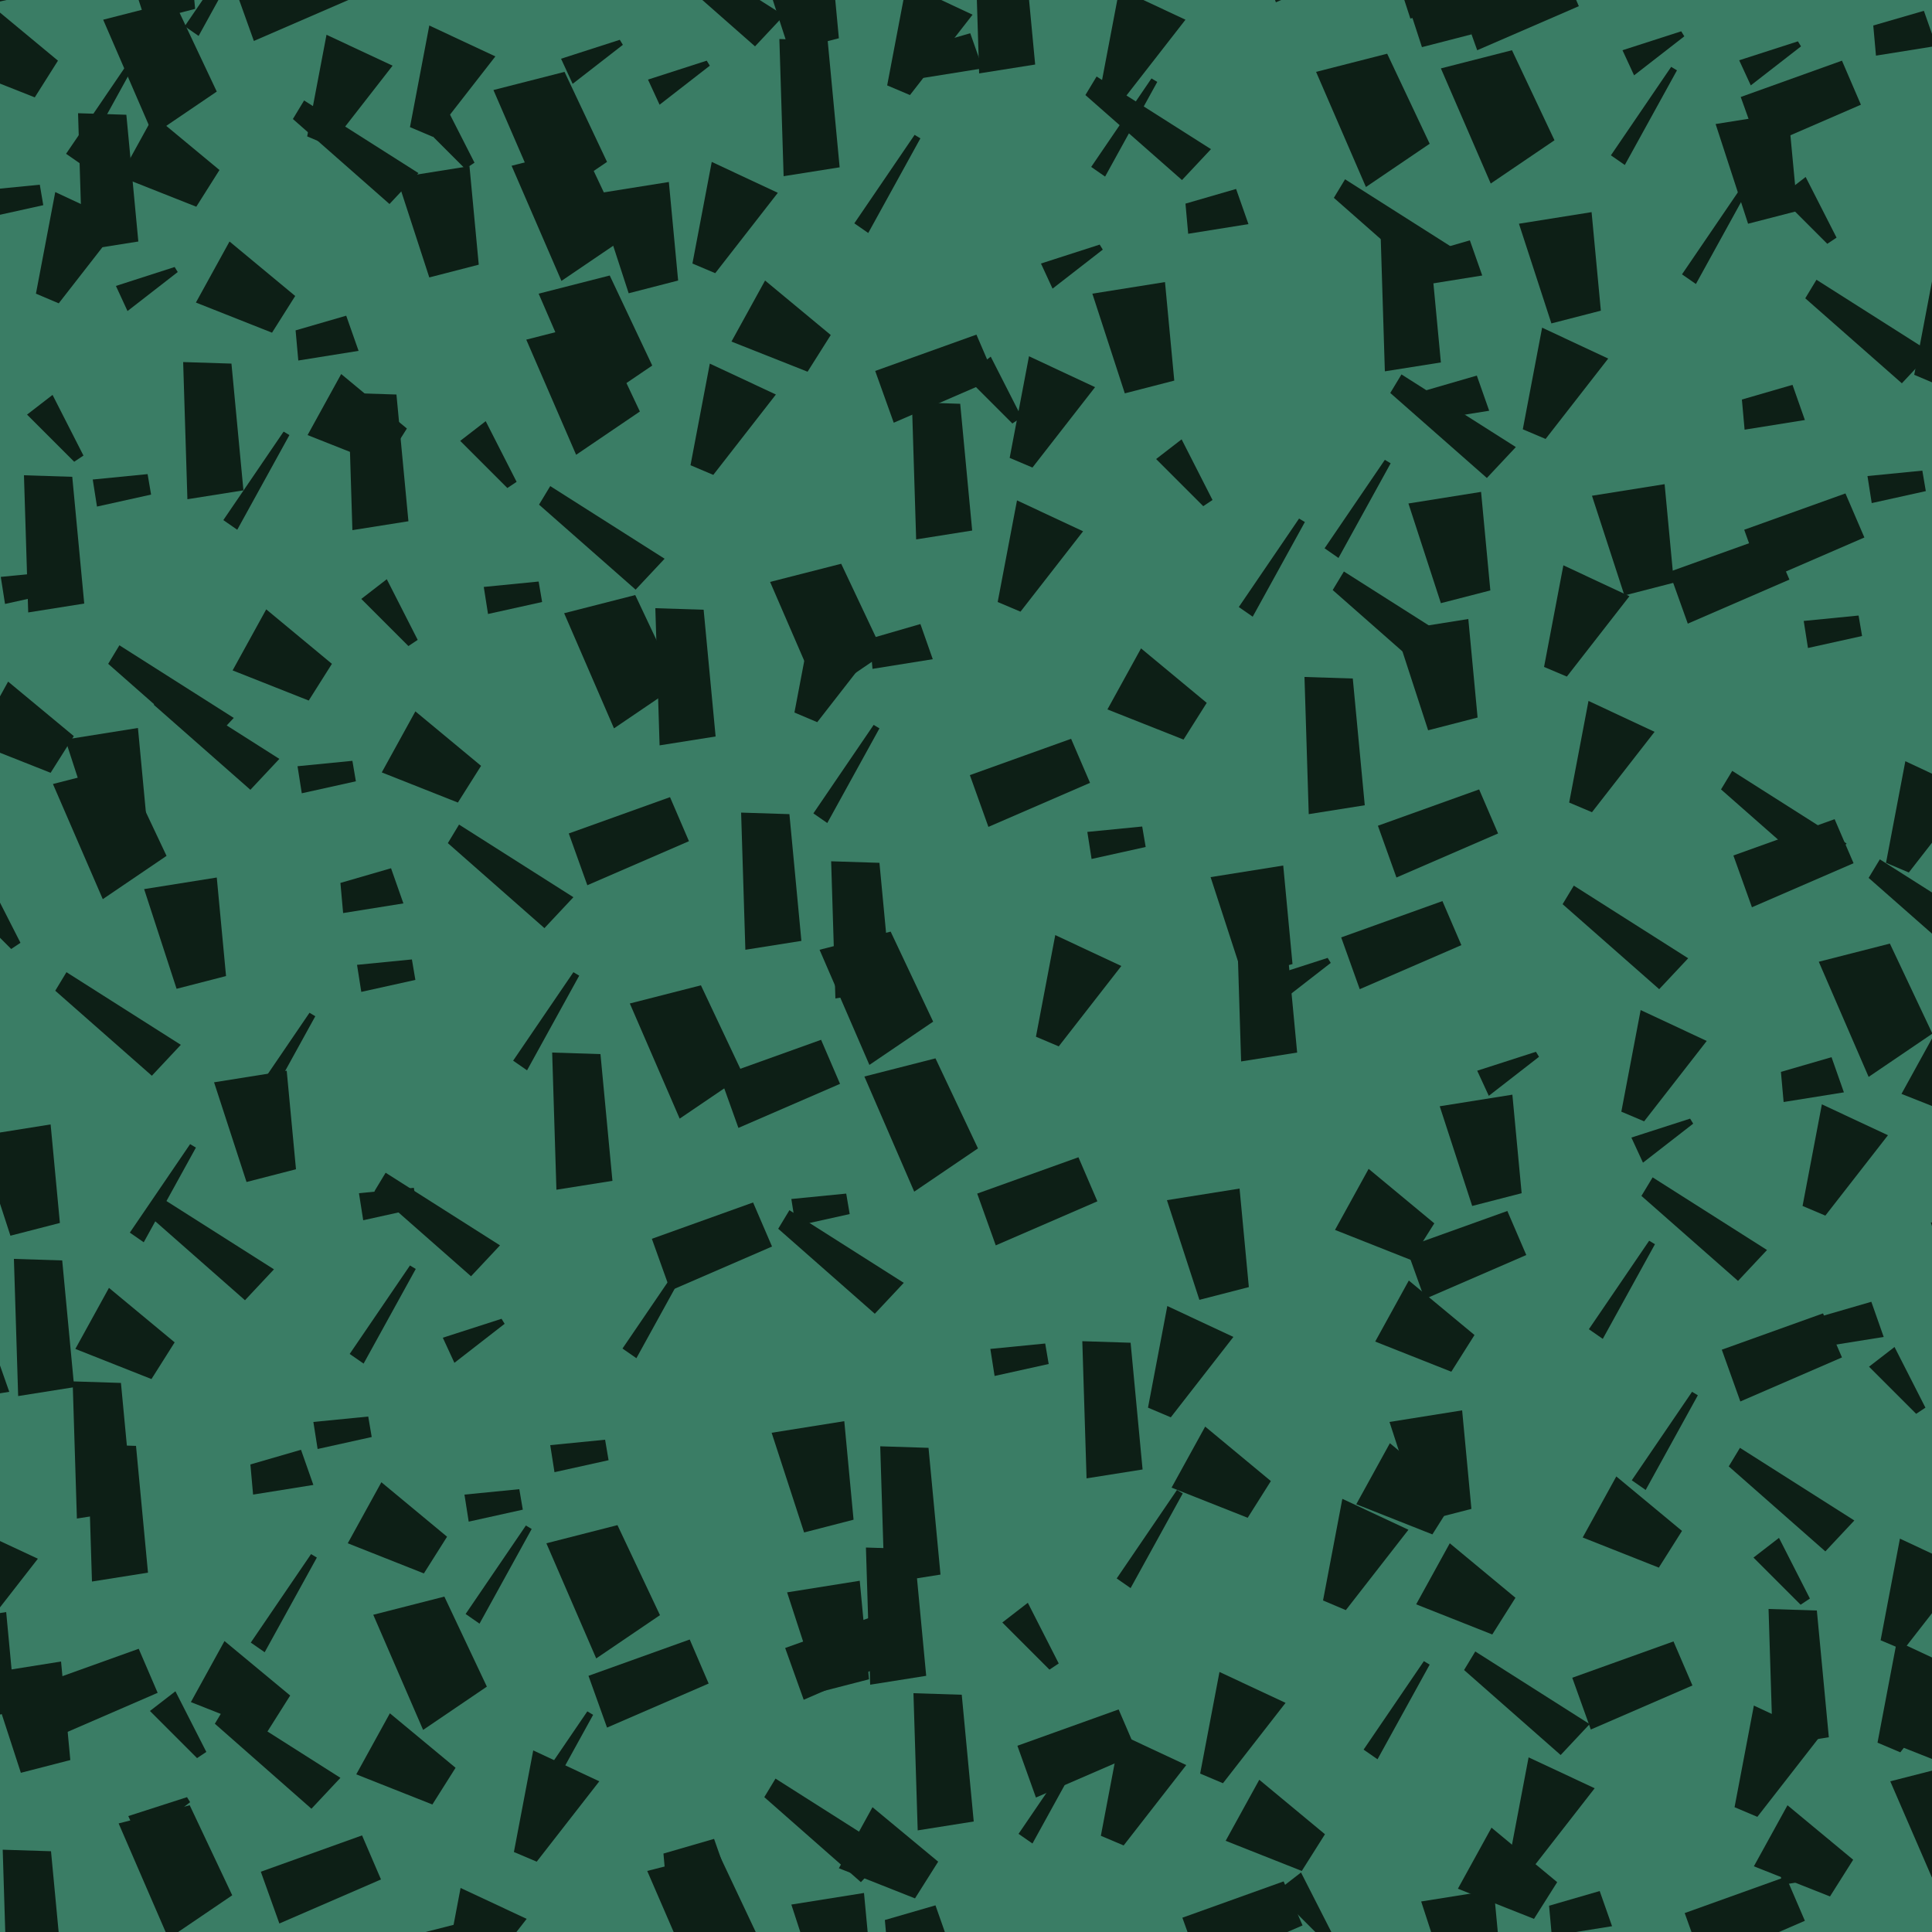 <svg xlink="http://www.w3.org/1999/xlink" viewBox="0 0 5000 5000" xmlns="http://www.w3.org/2000/svg" style="transform: scale(1);"><defs><filter id="goo"><feGaussianBlur in="SourceGraphic" stdDeviation="25" result="blur"></feGaussianBlur><feColorMatrix in="blur" type="matrix" values="1 0 0 0 0 0 1 0 0 0 0 0 1 0 0 0 0 0 19 -9" result="good"></feColorMatrix><feComposite in="SourceGraphic" in2="goo" operator="atop"></feComposite></filter><path d="M187,296L176,226L318,212L327,265L187,296z" id="P0"></path><path d="M357,136L406,250L143,364L95,230L357,136z" id="P1"></path><path d="M415,315L250,427L121,129L305,82L415,315z" id="P2"></path><path d="M301,180L333,271L177,296L170,218L301,180z" id="P3"></path><path d="M167,211L233,160L313,317L289,333L167,211z" id="P4"></path><path d="M380,266L320,361L123,283L210,125L380,266z" id="P5"></path><path d="M410,325L335,405L85,185L114,137L410,325z" id="P6"></path><path d="M310,123L325,132L190,377L154,352L310,123z" id="P7"></path><path d="M137,144L325,114L349,369L221,402L137,144z" id="P8"></path><path d="M318,201L326,214L196,315L166,250L318,201z" id="P9"></path><path d="M222,395L163,370L213,107L384,187L222,395z" id="P10"></path><path d="M193,74L318,78L349,406L204,429L193,74z" id="P11"></path></defs><rect id="RECT" width="5000" height="5000" fill="#3A7D65"></rect><g id="group" fill="#0D1E15" filter="url(#goo)" opacity="0.99"><use x="-652" y="-758" href="#P7"></use><use x="-693" y="-585" href="#P4"></use><use x="-812" y="-308" href="#P9"></use><use x="-902" y="18" href="#P11"></use><use x="-1063" y="209" href="#P5"></use><use x="-898" y="365" href="#P4"></use><use x="-988" y="727" href="#P5"></use><use x="-1048" y="822" href="#P4"></use><use x="-1139" y="1370" href="#P0"></use><use x="-1208" y="1570" href="#P9"></use><use x="-1239" y="1797" href="#P8"></use><use x="-1135" y="2180" href="#P9"></use><use x="-1209" y="2546" href="#P5"></use><use x="-1146" y="2689" href="#P11"></use><use x="-1103" y="3125" href="#P3"></use><use x="-1175" y="3388" href="#P6"></use><use x="-1259" y="3674" href="#P0"></use><use x="-1047" y="3905" href="#P10"></use><use x="-1048" y="4123" href="#P3"></use><use x="-1009" y="4544" href="#P10"></use><use x="-1075" y="4625" href="#P1"></use><use x="-889" y="4992" href="#P1"></use><use x="-796" y="5188" href="#P2"></use><use x="-716" y="5426" href="#P11"></use><use x="-686" y="5678" href="#P0"></use><use x="-596" y="5771" href="#P6"></use><use x="-443" y="-785" href="#P1"></use><use x="-430" y="-675" href="#P7"></use><use x="-687" y="-383" href="#P3"></use><use x="-554" y="-232" href="#P6"></use><use x="-735" y="79" href="#P9"></use><use x="-753" y="293" href="#P2"></use><use x="-950" y="731" href="#P1"></use><use x="-846" y="844" href="#P3"></use><use x="-789" y="1209" href="#P4"></use><use x="-1038" y="1564" href="#P3"></use><use x="-852" y="1668" href="#P7"></use><use x="-942" y="2202" href="#P5"></use><use x="-1036" y="2294" href="#P1"></use><use x="-955" y="2823" href="#P6"></use><use x="-993" y="3058" href="#P5"></use><use x="-1053" y="3277" href="#P2"></use><use x="-904" y="3551" href="#P4"></use><use x="-826" y="3940" href="#P0"></use><use x="-832" y="4181" href="#P5"></use><use x="-948" y="4351" href="#P11"></use><use x="-678" y="4692" href="#P2"></use><use x="-755" y="4963" href="#P5"></use><use x="-682" y="5191" href="#P11"></use><use x="-576" y="5530" href="#P4"></use><use x="-635" y="5597" href="#P0"></use><use x="-531" y="5872" href="#P1"></use><use x="-169" y="-897" href="#P5"></use><use x="-256" y="-682" href="#P4"></use><use x="-502" y="-279" href="#P0"></use><use x="-487" y="-209" href="#P2"></use><use x="-516" y="7" href="#P1"></use><use x="-665" y="294" href="#P11"></use><use x="-520" y="444" href="#P4"></use><use x="-489" y="733" href="#P7"></use><use x="-615" y="1138" href="#P8"></use><use x="-752" y="1569" href="#P2"></use><use x="-607" y="1773" href="#P9"></use><use x="-660" y="2102" href="#P6"></use><use x="-704" y="2334" href="#P0"></use><use x="-797" y="2785" href="#P2"></use><use x="-762" y="3088" href="#P2"></use><use x="-765" y="3414" href="#P6"></use><use x="-655" y="3757" href="#P2"></use><use x="-683" y="3979" href="#P9"></use><use x="-687" y="4285" href="#P5"></use><use x="-667" y="4456" href="#P8"></use><use x="-624" y="4747" href="#P8"></use><use x="-591" y="4963" href="#P1"></use><use x="-390" y="5311" href="#P2"></use><use x="-395" y="5559" href="#P2"></use><use x="-289" y="5760" href="#P3"></use><use x="-331" y="5904" href="#P2"></use><use x="42" y="-886" href="#P7"></use><use x="-140" y="-700" href="#P10"></use><use x="-242" y="-480" href="#P9"></use><use x="-206" y="-288" href="#P0"></use><use x="-230" y="-109" href="#P5"></use><use x="-215" y="266" href="#P0"></use><use x="-387" y="465" href="#P3"></use><use x="-402" y="843" href="#P5"></use><use x="-530" y="1218" href="#P11"></use><use x="-349" y="1570" href="#P4"></use><use x="-362" y="1869" href="#P4"></use><use x="-390" y="1943" href="#P10"></use><use x="-604" y="2327" href="#P10"></use><use x="-484" y="2794" href="#P7"></use><use x="-528" y="2903" href="#P11"></use><use x="-516" y="3375" href="#P11"></use><use x="-507" y="3617" href="#P6"></use><use x="-309" y="4058" href="#P8"></use><use x="-381" y="4285" href="#P7"></use><use x="-424" y="4482" href="#P8"></use><use x="-299" y="4826" href="#P5"></use><use x="-196" y="5021" href="#P1"></use><use x="-73" y="5455" href="#P3"></use><use x="-193" y="5610" href="#P1"></use><use x="-137" y="5793" href="#P5"></use><use x="-133" y="5935" href="#P4"></use><use x="271" y="-902" href="#P0"></use><use x="89" y="-776" href="#P2"></use><use x="216" y="-665" href="#P1"></use><use x="156" y="-346" href="#P8"></use><use x="17" y="46" href="#P7"></use><use x="9" y="219" href="#P11"></use><use x="-70" y="390" href="#P10"></use><use x="-97" y="862" href="#P4"></use><use x="-131" y="1156" href="#P11"></use><use x="-174" y="1267" href="#P0"></use><use x="-189" y="1639" href="#P5"></use><use x="-260" y="2123" href="#P4"></use><use x="-346" y="2401" href="#P0"></use><use x="-194" y="2796" href="#P8"></use><use x="-157" y="3184" href="#P11"></use><use x="-309" y="3331" href="#P3"></use><use x="-286" y="3847" href="#P10"></use><use x="2" y="4131" href="#P1"></use><use x="-167" y="4186" href="#P8"></use><use x="-186" y="4713" href="#P11"></use><use x="4" y="4913" href="#P7"></use><use x="38" y="5157" href="#P4"></use><use x="-14" y="5364" href="#P6"></use><use x="66" y="5569" href="#P10"></use><use x="244" y="5924" href="#P8"></use><use x="272" y="6153" href="#P6"></use><use x="392" y="-938" href="#P3"></use><use x="462" y="-891" href="#P1"></use><use x="395" y="-519" href="#P9"></use><use x="324" y="-284" href="#P7"></use><use x="146" y="-78" href="#P2"></use><use x="188" y="174" href="#P5"></use><use x="134" y="490" href="#P9"></use><use x="281" y="863" href="#P11"></use><use x="64" y="1015" href="#P0"></use><use x="195" y="1533" href="#P6"></use><use x="32" y="1770" href="#P8"></use><use x="16" y="1900" href="#P2"></use><use x="58" y="2379" href="#P6"></use><use x="182" y="2838" href="#P7"></use><use x="72" y="3208" href="#P5"></use><use x="-5" y="3501" href="#P11"></use><use x="34" y="3664" href="#P11"></use><use x="221" y="4217" href="#P4"></use><use x="166" y="4450" href="#P9"></use><use x="186" y="4590" href="#P2"></use><use x="263" y="4995" href="#P8"></use><use x="328" y="5145" href="#P7"></use><use x="407" y="5468" href="#P11"></use><use x="504" y="5754" href="#P11"></use><use x="451" y="5925" href="#P7"></use><use x="565" y="6030" href="#P10"></use><use x="857" y="-1094" href="#P5"></use><use x="646" y="-965" href="#P10"></use><use x="684" y="-540" href="#P5"></use><use x="514" y="-258" href="#P1"></use><use x="632" y="-17" href="#P10"></use><use x="673" y="123" href="#P6"></use><use x="384" y="500" href="#P5"></use><use x="595" y="637" href="#P3"></use><use x="424" y="994" href="#P7"></use><use x="479" y="1452" href="#P5"></use><use x="313" y="1639" href="#P6"></use><use x="236" y="2157" href="#P8"></use><use x="491" y="2498" href="#P7"></use><use x="417" y="2657" href="#P8"></use><use x="299" y="2960" href="#P6"></use><use x="478" y="3572" href="#P3"></use><use x="495" y="3899" href="#P7"></use><use x="371" y="4122" href="#P5"></use><use x="471" y="4276" href="#P6"></use><use x="580" y="4614" href="#P1"></use><use x="658" y="5040" href="#P11"></use><use x="585" y="5336" href="#P8"></use><use x="579" y="5549" href="#P7"></use><use x="571" y="5689" href="#P5"></use><use x="579" y="5855" href="#P2"></use><use x="696" y="6098" href="#P0"></use><use x="1085" y="-1054" href="#P3"></use><use x="1003" y="-922" href="#P2"></use><use x="961" y="-668" href="#P3"></use><use x="1033" y="-536" href="#P1"></use><use x="898" y="-41" href="#P10"></use><use x="915" y="104" href="#P4"></use><use x="890" y="316" href="#P8"></use><use x="673" y="843" href="#P5"></use><use x="708" y="943" href="#P11"></use><use x="768" y="1339" href="#P4"></use><use x="594" y="1757" href="#P0"></use><use x="711" y="2067" href="#P3"></use><use x="748" y="2271" href="#P0"></use><use x="753" y="2862" href="#P0"></use><use x="751" y="3152" href="#P7"></use><use x="635" y="3454" href="#P0"></use><use x="777" y="3711" href="#P5"></use><use x="845" y="4050" href="#P2"></use><use x="799" y="4309" href="#P5"></use><use x="898" y="4892" href="#P2"></use><use x="975" y="5140" href="#P6"></use><use x="822" y="5319" href="#P1"></use><use x="1050" y="5620" href="#P11"></use><use x="836" y="5642" href="#P6"></use><use x="833" y="5916" href="#P5"></use><use x="981" y="6120" href="#P7"></use><use x="1275" y="-1039" href="#P2"></use><use x="1375" y="-969" href="#P2"></use><use x="1254" y="-759" href="#P0"></use><use x="1067" y="-371" href="#P3"></use><use x="1286" y="-98" href="#P9"></use><use x="1156" y="104" href="#P2"></use><use x="1203" y="300" href="#P2"></use><use x="1241" y="750" href="#P2"></use><use x="1024" y="930" href="#P4"></use><use x="1076" y="1293" href="#P0"></use><use x="865" y="1716" href="#P5"></use><use x="1074" y="1997" href="#P6"></use><use x="1174" y="2393" href="#P7"></use><use x="884" y="2898" href="#P6"></use><use x="980" y="3212" href="#P9"></use><use x="1026" y="3642" href="#P0"></use><use x="1051" y="3825" href="#P7"></use><use x="1210" y="4306" href="#P7"></use><use x="1167" y="4423" href="#P10"></use><use x="979" y="4779" href="#P10"></use><use x="1069" y="5127" href="#P8"></use><use x="1169" y="5338" href="#P4"></use><use x="1087" y="5450" href="#P4"></use><use x="1135" y="5894" href="#P10"></use><use x="1291" y="6072" href="#P6"></use><use x="1255" y="6224" href="#P7"></use><use x="1726" y="-1095" href="#P10"></use><use x="1544" y="-911" href="#P3"></use><use x="1531" y="-734" href="#P9"></use><use x="1619" y="-517" href="#P10"></use><use x="1619" y="-285" href="#P6"></use><use x="1511" y="-44" href="#P9"></use><use x="1406" y="357" href="#P8"></use><use x="1273" y="631" href="#P2"></use><use x="1310" y="1121" href="#P6"></use><use x="1339" y="1458" href="#P2"></use><use x="1503" y="1500" href="#P11"></use><use x="1377" y="1927" href="#P1"></use><use x="1509" y="2468" href="#P2"></use><use x="1236" y="2650" href="#P11"></use><use x="1457" y="3138" href="#P7"></use><use x="1248" y="3514" href="#P0"></use><use x="1293" y="3865" href="#P2"></use><use x="1428" y="4107" href="#P1"></use><use x="1547" y="4579" href="#P3"></use><use x="1554" y="4713" href="#P2"></use><use x="1558" y="4941" href="#P0"></use><use x="1348" y="5260" href="#P8"></use><use x="1488" y="5473" href="#P11"></use><use x="1632" y="5906" href="#P2"></use><use x="1699" y="5938" href="#P7"></use><use x="1683" y="6289" href="#P11"></use><use x="1764" y="-1141" href="#P7"></use><use x="1963" y="-897" href="#P2"></use><use x="1776" y="-784" href="#P11"></use><use x="1846" y="-478" href="#P9"></use><use x="1822" y="-270" href="#P8"></use><use x="1824" y="27" href="#P11"></use><use x="1629" y="312" href="#P10"></use><use x="1770" y="601" href="#P5"></use><use x="1624" y="834" href="#P10"></use><use x="1872" y="1377" href="#P2"></use><use x="1893" y="1474" href="#P10"></use><use x="1725" y="2029" href="#P11"></use><use x="1768" y="2555" href="#P1"></use><use x="1872" y="2877" href="#P0"></use><use x="1592" y="2976" href="#P1"></use><use x="1860" y="3564" href="#P8"></use><use x="1900" y="3977" href="#P8"></use><use x="1937" y="4035" href="#P1"></use><use x="1893" y="4466" href="#P6"></use><use x="1911" y="4785" href="#P8"></use><use x="1728" y="5137" href="#P9"></use><use x="1996" y="5476" href="#P7"></use><use x="1825" y="5488" href="#P7"></use><use x="1852" y="5858" href="#P4"></use><use x="1850" y="6034" href="#P7"></use><use x="1885" y="6284" href="#P9"></use><use x="2122" y="-1171" href="#P6"></use><use x="2232" y="-870" href="#P2"></use><use x="2185" y="-768" href="#P9"></use><use x="2055" y="-524" href="#P9"></use><use x="2133" y="-149" href="#P10"></use><use x="2210" y="-94" href="#P3"></use><use x="2057" y="226" href="#P7"></use><use x="2170" y="730" href="#P1"></use><use x="2167" y="967" href="#P11"></use><use x="2081" y="1435" href="#P3"></use><use x="1951" y="1753" href="#P7"></use><use x="1958" y="2155" href="#P11"></use><use x="2000" y="2329" href="#P2"></use><use x="2116" y="2657" href="#P2"></use><use x="1929" y="2995" href="#P6"></use><use x="2085" y="3669" href="#P11"></use><use x="2048" y="3931" href="#P11"></use><use x="2171" y="4308" href="#P11"></use><use x="2048" y="4552" href="#P5"></use><use x="2120" y="4751" href="#P3"></use><use x="2141" y="4971" href="#P2"></use><use x="2201" y="5476" href="#P4"></use><use x="2279" y="5644" href="#P6"></use><use x="2035" y="5929" href="#P3"></use><use x="2176" y="6125" href="#P5"></use><use x="2062" y="6288" href="#P5"></use><use x="2567" y="-1108" href="#P3"></use><use x="2378" y="-986" href="#P9"></use><use x="2405" y="-769" href="#P0"></use><use x="2593" y="-426" href="#P5"></use><use x="2330" y="-239" href="#P11"></use><use x="2670" y="80" href="#P7"></use><use x="2528" y="432" href="#P9"></use><use x="2331" y="763" href="#P4"></use><use x="2450" y="815" href="#P10"></use><use x="2419" y="1188" href="#P10"></use><use x="2415" y="1776" href="#P1"></use><use x="2638" y="1927" href="#P0"></use><use x="2518" y="2313" href="#P10"></use><use x="2434" y="2859" href="#P1"></use><use x="2387" y="3265" href="#P0"></use><use x="2608" y="3397" href="#P11"></use><use x="2427" y="3988" href="#P4"></use><use x="2538" y="4288" href="#P1"></use><use x="2482" y="4394" href="#P7"></use><use x="2470" y="4915" href="#P5"></use><use x="2560" y="5022" href="#P10"></use><use x="2382" y="5376" href="#P0"></use><use x="2488" y="5676" href="#P5"></use><use x="2632" y="5772" href="#P10"></use><use x="2497" y="6137" href="#P7"></use><use x="2584" y="6366" href="#P5"></use><use x="2791" y="-1227" href="#P10"></use><use x="2812" y="-988" href="#P4"></use><use x="2715" y="-805" href="#P4"></use><use x="2971" y="-458" href="#P4"></use><use x="2684" y="-136" href="#P10"></use><use x="2724" y="61" href="#P6"></use><use x="2898" y="309" href="#P3"></use><use x="2690" y="616" href="#P8"></use><use x="2825" y="977" href="#P4"></use><use x="3052" y="1219" href="#P7"></use><use x="2743" y="1553" href="#P5"></use><use x="2996" y="2126" href="#P8"></use><use x="3008" y="2318" href="#P11"></use><use x="2883" y="2962" href="#P8"></use><use x="2808" y="3273" href="#P10"></use><use x="2909" y="3567" href="#P5"></use><use x="2736" y="3733" href="#P7"></use><use x="2943" y="4220" href="#P10"></use><use x="2686" y="4381" href="#P10"></use><use x="2965" y="4733" href="#P1"></use><use x="2698" y="5060" href="#P0"></use><use x="2812" y="5425" href="#P6"></use><use x="2892" y="5515" href="#P8"></use><use x="2738" y="5769" href="#P11"></use><use x="2907" y="6153" href="#P10"></use><use x="2708" y="6313" href="#P9"></use><use x="3144" y="-1229" href="#P7"></use><use x="3010" y="-1070" href="#P2"></use><use x="3113" y="-679" href="#P7"></use><use x="3167" y="-408" href="#P9"></use><use x="3159" y="-358" href="#P1"></use><use x="3285" y="57" href="#P2"></use><use x="3367" y="327" href="#P6"></use><use x="3380" y="532" href="#P11"></use><use x="3274" y="1067" href="#P7"></use><use x="3364" y="1342" href="#P6"></use><use x="3183" y="1678" href="#P11"></use><use x="3376" y="2196" href="#P1"></use><use x="3118" y="2278" href="#P9"></use><use x="3332" y="2900" href="#P5"></use><use x="3436" y="3189" href="#P5"></use><use x="3387" y="3610" href="#P5"></use><use x="3261" y="3772" href="#P10"></use><use x="3375" y="4176" href="#P7"></use><use x="3049" y="4481" href="#P5"></use><use x="3134" y="4686" href="#P4"></use><use x="3161" y="5055" href="#P10"></use><use x="3101" y="5438" href="#P7"></use><use x="3293" y="5572" href="#P7"></use><use x="3228" y="5936" href="#P6"></use><use x="3092" y="6107" href="#P6"></use><use x="3203" y="6244" href="#P8"></use><use x="3267" y="-1244" href="#P7"></use><use x="3362" y="-968" href="#P1"></use><use x="3433" y="-822" href="#P10"></use><use x="3429" y="-354" href="#P8"></use><use x="3459" y="-280" href="#P8"></use><use x="3608" y="48" href="#P2"></use><use x="3503" y="442" href="#P3"></use><use x="3521" y="792" href="#P3"></use><use x="3513" y="832" href="#P6"></use><use x="3508" y="1159" href="#P8"></use><use x="3475" y="1488" href="#P8"></use><use x="3471" y="1907" href="#P1"></use><use x="3657" y="2521" href="#P9"></use><use x="3589" y="2719" href="#P8"></use><use x="3544" y="2998" href="#P1"></use><use x="3459" y="3536" href="#P8"></use><use x="3542" y="3869" href="#P5"></use><use x="3704" y="4137" href="#P6"></use><use x="3650" y="4605" href="#P5"></use><use x="3541" y="4777" href="#P8"></use><use x="3604" y="5019" href="#P9"></use><use x="3436" y="5455" href="#P4"></use><use x="3349" y="5484" href="#P4"></use><use x="3562" y="5852" href="#P1"></use><use x="3558" y="5955" href="#P8"></use><use x="3363" y="6164" href="#P2"></use><use x="3844" y="-1133" href="#P10"></use><use x="3746" y="-953" href="#P8"></use><use x="3841" y="-645" href="#P8"></use><use x="3826" y="-424" href="#P7"></use><use x="3680" y="-234" href="#P1"></use><use x="4015" y="50" href="#P7"></use><use x="3794" y="435" href="#P8"></use><use x="3778" y="741" href="#P10"></use><use x="3983" y="1139" href="#P8"></use><use x="3833" y="1356" href="#P10"></use><use x="3898" y="1707" href="#P10"></use><use x="3959" y="2155" href="#P6"></use><use x="4033" y="2507" href="#P10"></use><use x="4056" y="2694" href="#P9"></use><use x="3958" y="3088" href="#P7"></use><use x="4069" y="3479" href="#P7"></use><use x="3973" y="3696" href="#P5"></use><use x="3974" y="4112" href="#P1"></use><use x="3743" y="4441" href="#P10"></use><use x="3839" y="4714" href="#P3"></use><use x="3842" y="5086" href="#P10"></use><use x="3873" y="5407" href="#P6"></use><use x="3660" y="5624" href="#P2"></use><use x="3683" y="5915" href="#P4"></use><use x="3789" y="5962" href="#P7"></use><use x="3814" y="6288" href="#P3"></use><use x="3936" y="-1157" href="#P6"></use><use x="4023" y="-805" href="#P5"></use><use x="4210" y="-591" href="#P1"></use><use x="4010" y="-459" href="#P10"></use><use x="4033" y="-120" href="#P9"></use><use x="4303" y="177" href="#P8"></use><use x="4199" y="358" href="#P7"></use><use x="4338" y="816" href="#P3"></use><use x="4419" y="1141" href="#P1"></use><use x="4225" y="1250" href="#P1"></use><use x="4369" y="1858" href="#P6"></use><use x="4391" y="1984" href="#P1"></use><use x="4439" y="2556" href="#P3"></use><use x="4163" y="2910" href="#P6"></use><use x="4361" y="3263" href="#P1"></use><use x="4389" y="3610" href="#P6"></use><use x="4371" y="3820" href="#P4"></use><use x="4384" y="4090" href="#P11"></use><use x="4326" y="4307" href="#P10"></use><use x="4265" y="4721" href="#P1"></use><use x="4166" y="4922" href="#P0"></use><use x="4104" y="5237" href="#P10"></use><use x="4243" y="5428" href="#P7"></use><use x="4179" y="5850" href="#P5"></use><use x="4036" y="6098" href="#P9"></use><use x="3845" y="6280" href="#P5"></use><use x="4169" y="-1035" href="#P8"></use><use x="4460" y="-783" href="#P2"></use><use x="4347" y="-515" href="#P9"></use><use x="4355" y="-378" href="#P1"></use><use x="4335" y="-94" href="#P9"></use><use x="4410" y="21" href="#P1"></use><use x="4440" y="298" href="#P4"></use><use x="4587" y="587" href="#P6"></use><use x="4657" y="1006" href="#P0"></use><use x="4492" y="1381" href="#P0"></use><use x="4718" y="1863" href="#P10"></use><use x="4751" y="2087" href="#P6"></use><use x="4586" y="2360" href="#P2"></use><use x="4502" y="2751" href="#P10"></use><use x="4542" y="3189" href="#P3"></use><use x="4670" y="3326" href="#P4"></use><use x="4704" y="3875" href="#P10"></use><use x="4696" y="4140" href="#P10"></use><use x="4416" y="4547" href="#P5"></use><use x="4434" y="4582" href="#P3"></use><use x="4446" y="5007" href="#P6"></use><use x="4460" y="5311" href="#P4"></use><use x="4305" y="5527" href="#P6"></use><use x="4429" y="5656" href="#P3"></use><use x="4337" y="5943" href="#P0"></use><use x="4298" y="6106" href="#P2"></use><use x="4588" y="-956" href="#P3"></use><use x="4621" y="-845" href="#P1"></use><use x="4529" y="-639" href="#P3"></use><use x="4769" y="-433" href="#P0"></use><use x="4678" y="-152" href="#P3"></use><use x="4846" y="130" href="#P11"></use><use x="4791" y="600" href="#P10"></use><use x="4965" y="696" href="#P1"></use><use x="4850" y="948" href="#P4"></use><use x="4987" y="1353" href="#P9"></use><use x="5030" y="1604" href="#P10"></use><use x="5056" y="2095" href="#P4"></use><use x="4798" y="2548" href="#P5"></use><use x="5041" y="2645" href="#P3"></use><use x="4860" y="3020" href="#P8"></use><use x="4903" y="3358" href="#P0"></use><use x="5003" y="3630" href="#P11"></use><use x="4773" y="4228" href="#P5"></use><use x="4771" y="4481" href="#P2"></use><use x="4911" y="4616" href="#P8"></use><use x="4680" y="4974" href="#P5"></use><use x="4664" y="5296" href="#P9"></use><use x="4533" y="5536" href="#P0"></use><use x="4734" y="5673" href="#P4"></use><use x="4561" y="5903" href="#P2"></use><use x="4647" y="6038" href="#P2"></use><use x="4785" y="-1038" href="#P7"></use><use x="4951" y="-729" href="#P7"></use><use x="5028" y="-459" href="#P8"></use><use x="4984" y="-235" href="#P11"></use><use x="5037" y="-108" href="#P5"></use><use x="5055" y="298" href="#P10"></use><use x="4960" y="468" href="#P3"></use><use x="5256" y="774" href="#P10"></use><use x="5186" y="1081" href="#P7"></use><use x="5162" y="1276" href="#P11"></use><use x="5101" y="1648" href="#P3"></use><use x="5172" y="2153" href="#P3"></use><use x="5188" y="2572" href="#P11"></use><use x="5166" y="2804" href="#P6"></use><use x="5317" y="3166" href="#P6"></use><use x="5238" y="3284" href="#P2"></use><use x="5230" y="3733" href="#P0"></use><use x="5152" y="4000" href="#P6"></use><use x="5082" y="4300" href="#P8"></use><use x="5183" y="4565" href="#P4"></use><use x="4998" y="4916" href="#P4"></use><use x="4873" y="5127" href="#P1"></use><use x="4907" y="5449" href="#P4"></use><use x="4837" y="5721" href="#P10"></use><use x="4889" y="5812" href="#P0"></use><use x="4803" y="6108" href="#P11"></use><use x="5077" y="-916" href="#P5"></use><use x="5121" y="-786" href="#P9"></use><use x="5084" y="-549" href="#P4"></use><use x="5299" y="-173" href="#P9"></use><use x="5128" y="-94" href="#P3"></use><use x="5197" y="190" href="#P3"></use><use x="5375" y="631" href="#P10"></use><use x="5325" y="770" href="#P8"></use><use x="5334" y="1097" href="#P2"></use><use x="5561" y="1306" href="#P7"></use><use x="5458" y="1891" href="#P5"></use><use x="5396" y="2238" href="#P6"></use><use x="5581" y="2310" href="#P0"></use><use x="5440" y="2635" href="#P10"></use><use x="5544" y="3184" href="#P2"></use><use x="5444" y="3445" href="#P10"></use><use x="5470" y="3588" href="#P9"></use><use x="5427" y="4122" href="#P8"></use><use x="5321" y="4267" href="#P5"></use><use x="5435" y="4566" href="#P9"></use><use x="5307" y="4886" href="#P3"></use><use x="5230" y="5200" href="#P4"></use><use x="5278" y="5384" href="#P0"></use><use x="5061" y="5565" href="#P6"></use><use x="5164" y="5850" href="#P3"></use><use x="5015" y="6078" href="#P0"></use><use x="5217" y="-863" href="#P3"></use><use x="5342" y="-705" href="#P9"></use><use x="5450" y="-486" href="#P8"></use><use x="5547" y="-161" href="#P10"></use><use x="5489" y="7" href="#P11"></use><use x="5533" y="316" href="#P4"></use><use x="5581" y="626" href="#P6"></use><use x="5712" y="979" href="#P9"></use><use x="5796" y="1254" href="#P11"></use><use x="5650" y="1462" href="#P7"></use><use x="5808" y="1852" href="#P1"></use><use x="5765" y="2110" href="#P0"></use><use x="5697" y="2559" href="#P4"></use><use x="5809" y="2872" href="#P0"></use><use x="5658" y="3175" href="#P4"></use><use x="5709" y="3358" href="#P2"></use><use x="5799" y="3766" href="#P7"></use><use x="5661" y="3838" href="#P3"></use><use x="5698" y="4337" href="#P11"></use><use x="5627" y="4591" href="#P4"></use><use x="5533" y="4828" href="#P8"></use><use x="5385" y="4981" href="#P8"></use><use x="5521" y="5261" href="#P11"></use><use x="5415" y="5467" href="#P7"></use><use x="5352" y="5646" href="#P7"></use><use x="5288" y="5874" href="#P8"></use><use x="5603" y="-775" href="#P6"></use><use x="5685" y="-456" href="#P8"></use><use x="5547" y="-391" href="#P1"></use><use x="5706" y="-153" href="#P6"></use><use x="5723" y="95" href="#P11"></use><use x="5802" y="317" href="#P1"></use><use x="5741" y="697" href="#P4"></use><use x="5836" y="807" href="#P5"></use><use x="5815" y="1272" href="#P6"></use><use x="5928" y="1455" href="#P6"></use><use x="5943" y="1928" href="#P3"></use><use x="6044" y="2244" href="#P5"></use><use x="5870" y="2388" href="#P8"></use><use x="5877" y="2748" href="#P1"></use><use x="5860" y="2961" href="#P7"></use><use x="6028" y="3439" href="#P1"></use><use x="5947" y="3768" href="#P1"></use><use x="5900" y="3961" href="#P7"></use><use x="5927" y="4105" href="#P3"></use><use x="5772" y="4374" href="#P11"></use><use x="5833" y="4732" href="#P6"></use><use x="5721" y="5000" href="#P7"></use><use x="5637" y="5292" href="#P6"></use><use x="5638" y="5505" href="#P8"></use><use x="5639" y="5588" href="#P0"></use><use x="5479" y="5888" href="#P9"></use><use x="5644" y="-731" href="#P7"></use><use x="5697" y="-617" href="#P5"></use><use x="5725" y="-364" href="#P5"></use><use x="5979" y="27" href="#P4"></use><use x="5974" y="70" href="#P8"></use><use x="5931" y="391" href="#P1"></use><use x="6041" y="747" href="#P11"></use><use x="6055" y="903" href="#P3"></use><use x="6126" y="1246" href="#P9"></use><use x="6121" y="1583" href="#P9"></use><use x="6180" y="1715" href="#P5"></use><use x="6181" y="2093" href="#P11"></use><use x="6267" y="2305" href="#P6"></use><use x="6278" y="2624" href="#P10"></use><use x="6159" y="2919" href="#P6"></use><use x="6232" y="3447" href="#P2"></use><use x="6065" y="3727" href="#P10"></use><use x="6146" y="3984" href="#P3"></use><use x="6157" y="4047" href="#P6"></use><use x="6042" y="4529" href="#P10"></use><use x="5893" y="4663" href="#P8"></use><use x="5850" y="4938" href="#P1"></use><use x="5822" y="5166" href="#P8"></use><use x="5781" y="5484" href="#P6"></use><use x="5664" y="5598" href="#P6"></use><use x="5625" y="5820" href="#P9"></use></g></svg>